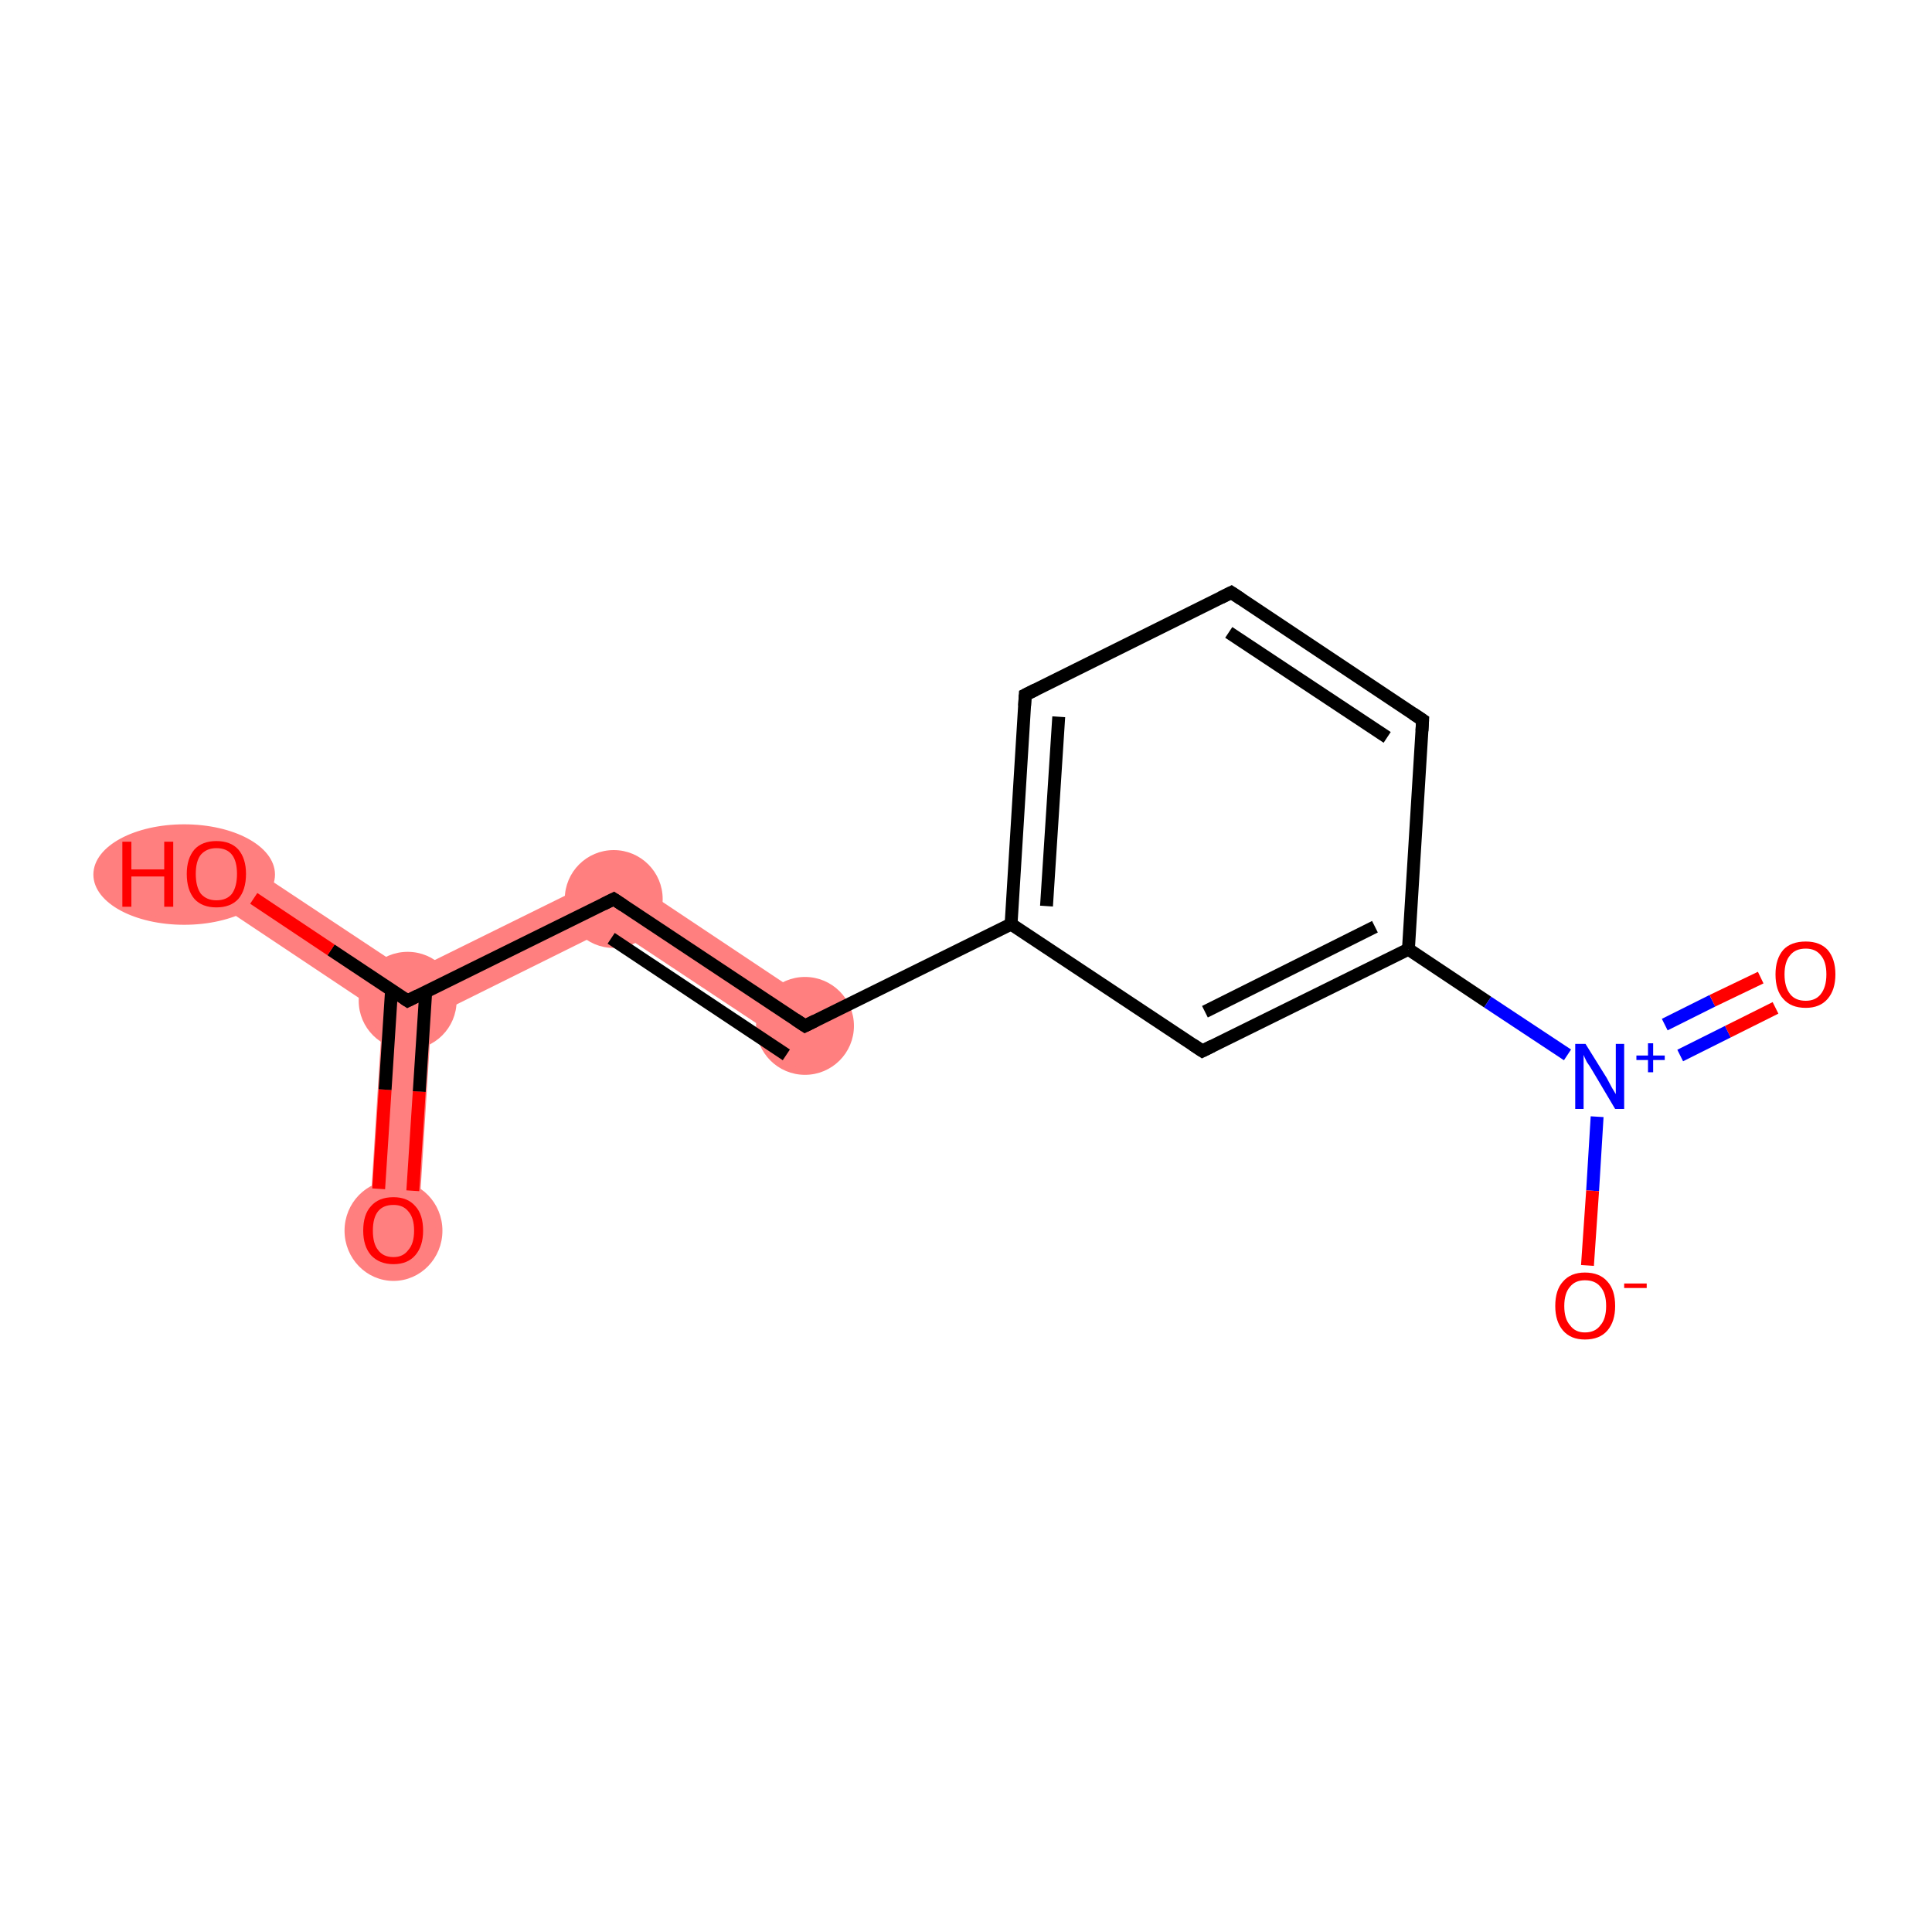 <?xml version='1.0' encoding='iso-8859-1'?>
<svg version='1.1' baseProfile='full'
              xmlns='http://www.w3.org/2000/svg'
                      xmlns:rdkit='http://www.rdkit.org/xml'
                      xmlns:xlink='http://www.w3.org/1999/xlink'
                  xml:space='preserve'
width='300px' height='300px' viewBox='0 0 300 300'>
<!-- END OF HEADER -->
<rect style='opacity:1.0;fill:#FFFFFF;stroke:none' width='300.0' height='300.0' x='0.0' y='0.0'> </rect>
<path class='bond-0 atom-0 atom-1' d='M 63.3,155.4 L 67.0,157.9 L 64.9,191.3 L 57.3,190.8 L 59.4,157.4 Z' style='fill:#FF7F7F;fill-rule:evenodd;fill-opacity:1;stroke:#FF7F7F;stroke-width:0.0px;stroke-linecap:butt;stroke-linejoin:miter;stroke-opacity:1;' />
<path class='bond-1 atom-1 atom-2' d='M 35.7,132.5 L 63.6,151.0 L 63.3,155.4 L 59.4,157.4 L 31.5,138.8 Z' style='fill:#FF7F7F;fill-rule:evenodd;fill-opacity:1;stroke:#FF7F7F;stroke-width:0.0px;stroke-linecap:butt;stroke-linejoin:miter;stroke-opacity:1;' />
<path class='bond-2 atom-1 atom-3' d='M 95.6,135.2 L 95.0,144.0 L 67.0,157.9 L 63.3,155.4 L 63.6,151.0 Z' style='fill:#FF7F7F;fill-rule:evenodd;fill-opacity:1;stroke:#FF7F7F;stroke-width:0.0px;stroke-linecap:butt;stroke-linejoin:miter;stroke-opacity:1;' />
<path class='bond-3 atom-3 atom-4' d='M 95.6,135.2 L 127.1,156.2 L 122.9,162.5 L 95.0,144.0 Z' style='fill:#FF7F7F;fill-rule:evenodd;fill-opacity:1;stroke:#FF7F7F;stroke-width:0.0px;stroke-linecap:butt;stroke-linejoin:miter;stroke-opacity:1;' />
<ellipse cx='61.1' cy='191.1' rx='7.1' ry='7.3' class='atom-0'  style='fill:#FF7F7F;fill-rule:evenodd;stroke:#FF7F7F;stroke-width:1.0px;stroke-linecap:butt;stroke-linejoin:miter;stroke-opacity:1' />
<ellipse cx='63.3' cy='155.4' rx='7.1' ry='7.1' class='atom-1'  style='fill:#FF7F7F;fill-rule:evenodd;stroke:#FF7F7F;stroke-width:1.0px;stroke-linecap:butt;stroke-linejoin:miter;stroke-opacity:1' />
<ellipse cx='28.6' cy='135.8' rx='13.6' ry='7.3' class='atom-2'  style='fill:#FF7F7F;fill-rule:evenodd;stroke:#FF7F7F;stroke-width:1.0px;stroke-linecap:butt;stroke-linejoin:miter;stroke-opacity:1' />
<ellipse cx='95.3' cy='139.6' rx='7.1' ry='7.1' class='atom-3'  style='fill:#FF7F7F;fill-rule:evenodd;stroke:#FF7F7F;stroke-width:1.0px;stroke-linecap:butt;stroke-linejoin:miter;stroke-opacity:1' />
<ellipse cx='125.0' cy='159.3' rx='7.1' ry='7.1' class='atom-4'  style='fill:#FF7F7F;fill-rule:evenodd;stroke:#FF7F7F;stroke-width:1.0px;stroke-linecap:butt;stroke-linejoin:miter;stroke-opacity:1' />
<path class='bond-0 atom-0 atom-1' d='M 58.8,184.6 L 59.8,169.2' style='fill:none;fill-rule:evenodd;stroke:#FF0000;stroke-width:2.0px;stroke-linecap:butt;stroke-linejoin:miter;stroke-opacity:1' />
<path class='bond-0 atom-0 atom-1' d='M 59.8,169.2 L 60.8,153.7' style='fill:none;fill-rule:evenodd;stroke:#000000;stroke-width:2.0px;stroke-linecap:butt;stroke-linejoin:miter;stroke-opacity:1' />
<path class='bond-0 atom-0 atom-1' d='M 64.1,184.9 L 65.1,169.5' style='fill:none;fill-rule:evenodd;stroke:#FF0000;stroke-width:2.0px;stroke-linecap:butt;stroke-linejoin:miter;stroke-opacity:1' />
<path class='bond-0 atom-0 atom-1' d='M 65.1,169.5 L 66.1,154.1' style='fill:none;fill-rule:evenodd;stroke:#000000;stroke-width:2.0px;stroke-linecap:butt;stroke-linejoin:miter;stroke-opacity:1' />
<path class='bond-1 atom-1 atom-2' d='M 63.3,155.4 L 51.4,147.5' style='fill:none;fill-rule:evenodd;stroke:#000000;stroke-width:2.0px;stroke-linecap:butt;stroke-linejoin:miter;stroke-opacity:1' />
<path class='bond-1 atom-1 atom-2' d='M 51.4,147.5 L 39.4,139.5' style='fill:none;fill-rule:evenodd;stroke:#FF0000;stroke-width:2.0px;stroke-linecap:butt;stroke-linejoin:miter;stroke-opacity:1' />
<path class='bond-2 atom-1 atom-3' d='M 63.3,155.4 L 95.3,139.6' style='fill:none;fill-rule:evenodd;stroke:#000000;stroke-width:2.0px;stroke-linecap:butt;stroke-linejoin:miter;stroke-opacity:1' />
<path class='bond-3 atom-3 atom-4' d='M 95.3,139.6 L 125.0,159.3' style='fill:none;fill-rule:evenodd;stroke:#000000;stroke-width:2.0px;stroke-linecap:butt;stroke-linejoin:miter;stroke-opacity:1' />
<path class='bond-3 atom-3 atom-4' d='M 94.9,145.7 L 122.1,163.8' style='fill:none;fill-rule:evenodd;stroke:#000000;stroke-width:2.0px;stroke-linecap:butt;stroke-linejoin:miter;stroke-opacity:1' />
<path class='bond-4 atom-4 atom-5' d='M 125.0,159.3 L 157.0,143.5' style='fill:none;fill-rule:evenodd;stroke:#000000;stroke-width:2.0px;stroke-linecap:butt;stroke-linejoin:miter;stroke-opacity:1' />
<path class='bond-5 atom-5 atom-6' d='M 157.0,143.5 L 159.2,107.9' style='fill:none;fill-rule:evenodd;stroke:#000000;stroke-width:2.0px;stroke-linecap:butt;stroke-linejoin:miter;stroke-opacity:1' />
<path class='bond-5 atom-5 atom-6' d='M 162.5,140.7 L 164.4,111.3' style='fill:none;fill-rule:evenodd;stroke:#000000;stroke-width:2.0px;stroke-linecap:butt;stroke-linejoin:miter;stroke-opacity:1' />
<path class='bond-6 atom-6 atom-7' d='M 159.2,107.9 L 191.2,92.0' style='fill:none;fill-rule:evenodd;stroke:#000000;stroke-width:2.0px;stroke-linecap:butt;stroke-linejoin:miter;stroke-opacity:1' />
<path class='bond-7 atom-7 atom-8' d='M 191.2,92.0 L 220.9,111.8' style='fill:none;fill-rule:evenodd;stroke:#000000;stroke-width:2.0px;stroke-linecap:butt;stroke-linejoin:miter;stroke-opacity:1' />
<path class='bond-7 atom-7 atom-8' d='M 190.8,98.2 L 215.4,114.5' style='fill:none;fill-rule:evenodd;stroke:#000000;stroke-width:2.0px;stroke-linecap:butt;stroke-linejoin:miter;stroke-opacity:1' />
<path class='bond-8 atom-8 atom-9' d='M 220.9,111.8 L 218.7,147.4' style='fill:none;fill-rule:evenodd;stroke:#000000;stroke-width:2.0px;stroke-linecap:butt;stroke-linejoin:miter;stroke-opacity:1' />
<path class='bond-9 atom-9 atom-10' d='M 218.7,147.4 L 231.0,155.6' style='fill:none;fill-rule:evenodd;stroke:#000000;stroke-width:2.0px;stroke-linecap:butt;stroke-linejoin:miter;stroke-opacity:1' />
<path class='bond-9 atom-9 atom-10' d='M 231.0,155.6 L 243.4,163.8' style='fill:none;fill-rule:evenodd;stroke:#0000FF;stroke-width:2.0px;stroke-linecap:butt;stroke-linejoin:miter;stroke-opacity:1' />
<path class='bond-10 atom-10 atom-11' d='M 260.9,163.9 L 268.3,160.2' style='fill:none;fill-rule:evenodd;stroke:#0000FF;stroke-width:2.0px;stroke-linecap:butt;stroke-linejoin:miter;stroke-opacity:1' />
<path class='bond-10 atom-10 atom-11' d='M 268.3,160.2 L 275.7,156.5' style='fill:none;fill-rule:evenodd;stroke:#FF0000;stroke-width:2.0px;stroke-linecap:butt;stroke-linejoin:miter;stroke-opacity:1' />
<path class='bond-10 atom-10 atom-11' d='M 258.5,159.1 L 265.9,155.4' style='fill:none;fill-rule:evenodd;stroke:#0000FF;stroke-width:2.0px;stroke-linecap:butt;stroke-linejoin:miter;stroke-opacity:1' />
<path class='bond-10 atom-10 atom-11' d='M 265.9,155.4 L 273.4,151.8' style='fill:none;fill-rule:evenodd;stroke:#FF0000;stroke-width:2.0px;stroke-linecap:butt;stroke-linejoin:miter;stroke-opacity:1' />
<path class='bond-11 atom-10 atom-12' d='M 248.0,173.4 L 247.3,184.9' style='fill:none;fill-rule:evenodd;stroke:#0000FF;stroke-width:2.0px;stroke-linecap:butt;stroke-linejoin:miter;stroke-opacity:1' />
<path class='bond-11 atom-10 atom-12' d='M 247.3,184.9 L 246.5,196.5' style='fill:none;fill-rule:evenodd;stroke:#FF0000;stroke-width:2.0px;stroke-linecap:butt;stroke-linejoin:miter;stroke-opacity:1' />
<path class='bond-12 atom-9 atom-13' d='M 218.7,147.4 L 186.7,163.2' style='fill:none;fill-rule:evenodd;stroke:#000000;stroke-width:2.0px;stroke-linecap:butt;stroke-linejoin:miter;stroke-opacity:1' />
<path class='bond-12 atom-9 atom-13' d='M 213.5,143.9 L 187.1,157.1' style='fill:none;fill-rule:evenodd;stroke:#000000;stroke-width:2.0px;stroke-linecap:butt;stroke-linejoin:miter;stroke-opacity:1' />
<path class='bond-13 atom-13 atom-5' d='M 186.7,163.2 L 157.0,143.5' style='fill:none;fill-rule:evenodd;stroke:#000000;stroke-width:2.0px;stroke-linecap:butt;stroke-linejoin:miter;stroke-opacity:1' />
<path d='M 62.7,155.0 L 63.3,155.4 L 64.9,154.6' style='fill:none;stroke:#000000;stroke-width:2.0px;stroke-linecap:butt;stroke-linejoin:miter;stroke-opacity:1;' />
<path d='M 93.7,140.4 L 95.3,139.6 L 96.8,140.6' style='fill:none;stroke:#000000;stroke-width:2.0px;stroke-linecap:butt;stroke-linejoin:miter;stroke-opacity:1;' />
<path d='M 123.5,158.3 L 125.0,159.3 L 126.6,158.5' style='fill:none;stroke:#000000;stroke-width:2.0px;stroke-linecap:butt;stroke-linejoin:miter;stroke-opacity:1;' />
<path d='M 159.1,109.6 L 159.2,107.9 L 160.8,107.1' style='fill:none;stroke:#000000;stroke-width:2.0px;stroke-linecap:butt;stroke-linejoin:miter;stroke-opacity:1;' />
<path d='M 189.6,92.8 L 191.2,92.0 L 192.7,93.0' style='fill:none;stroke:#000000;stroke-width:2.0px;stroke-linecap:butt;stroke-linejoin:miter;stroke-opacity:1;' />
<path d='M 219.4,110.8 L 220.9,111.8 L 220.8,113.5' style='fill:none;stroke:#000000;stroke-width:2.0px;stroke-linecap:butt;stroke-linejoin:miter;stroke-opacity:1;' />
<path d='M 188.3,162.4 L 186.7,163.2 L 185.2,162.2' style='fill:none;stroke:#000000;stroke-width:2.0px;stroke-linecap:butt;stroke-linejoin:miter;stroke-opacity:1;' />
<path class='atom-0' d='M 56.4 191.1
Q 56.4 188.6, 57.6 187.3
Q 58.8 185.9, 61.1 185.9
Q 63.3 185.9, 64.5 187.3
Q 65.7 188.6, 65.7 191.1
Q 65.7 193.5, 64.5 194.9
Q 63.3 196.3, 61.1 196.3
Q 58.9 196.3, 57.6 194.9
Q 56.4 193.5, 56.4 191.1
M 61.1 195.2
Q 62.6 195.2, 63.4 194.1
Q 64.3 193.1, 64.3 191.1
Q 64.3 189.1, 63.4 188.1
Q 62.6 187.1, 61.1 187.1
Q 59.5 187.1, 58.7 188.1
Q 57.9 189.1, 57.9 191.1
Q 57.9 193.1, 58.7 194.1
Q 59.5 195.2, 61.1 195.2
' fill='#FF0000'/>
<path class='atom-2' d='M 19.0 130.7
L 20.4 130.7
L 20.4 135.0
L 25.5 135.0
L 25.5 130.7
L 26.9 130.7
L 26.9 140.8
L 25.5 140.8
L 25.5 136.1
L 20.4 136.1
L 20.4 140.8
L 19.0 140.8
L 19.0 130.7
' fill='#FF0000'/>
<path class='atom-2' d='M 29.0 135.7
Q 29.0 133.3, 30.2 131.9
Q 31.4 130.6, 33.6 130.6
Q 35.8 130.6, 37.0 131.9
Q 38.2 133.3, 38.2 135.7
Q 38.2 138.2, 37.0 139.6
Q 35.8 140.9, 33.6 140.9
Q 31.4 140.9, 30.2 139.6
Q 29.0 138.2, 29.0 135.7
M 33.6 139.8
Q 35.2 139.8, 36.0 138.8
Q 36.8 137.7, 36.8 135.7
Q 36.8 133.7, 36.0 132.7
Q 35.2 131.7, 33.6 131.7
Q 32.1 131.7, 31.2 132.7
Q 30.4 133.7, 30.4 135.7
Q 30.4 137.7, 31.2 138.8
Q 32.1 139.8, 33.6 139.8
' fill='#FF0000'/>
<path class='atom-10' d='M 246.2 162.1
L 249.5 167.4
Q 249.8 168.0, 250.3 168.9
Q 250.9 169.9, 250.9 169.9
L 250.9 162.1
L 252.2 162.1
L 252.2 172.2
L 250.8 172.2
L 247.3 166.3
Q 246.9 165.6, 246.4 164.9
Q 246.0 164.1, 245.9 163.8
L 245.9 172.2
L 244.6 172.2
L 244.6 162.1
L 246.2 162.1
' fill='#0000FF'/>
<path class='atom-10' d='M 254.1 163.9
L 255.9 163.9
L 255.9 162.0
L 256.7 162.0
L 256.7 163.9
L 258.5 163.9
L 258.5 164.6
L 256.7 164.6
L 256.7 166.5
L 255.9 166.5
L 255.9 164.6
L 254.1 164.6
L 254.1 163.9
' fill='#0000FF'/>
<path class='atom-11' d='M 275.7 151.3
Q 275.7 148.9, 276.9 147.5
Q 278.1 146.2, 280.4 146.2
Q 282.6 146.2, 283.8 147.5
Q 285.0 148.9, 285.0 151.3
Q 285.0 153.7, 283.8 155.1
Q 282.6 156.5, 280.4 156.5
Q 278.1 156.5, 276.9 155.1
Q 275.7 153.8, 275.7 151.3
M 280.4 155.4
Q 281.9 155.4, 282.7 154.4
Q 283.6 153.3, 283.6 151.3
Q 283.6 149.3, 282.7 148.3
Q 281.9 147.3, 280.4 147.3
Q 278.8 147.3, 278.0 148.3
Q 277.1 149.3, 277.1 151.3
Q 277.1 153.3, 278.0 154.4
Q 278.8 155.4, 280.4 155.4
' fill='#FF0000'/>
<path class='atom-12' d='M 241.5 202.8
Q 241.5 200.3, 242.7 199.0
Q 243.9 197.6, 246.1 197.6
Q 248.4 197.6, 249.6 199.0
Q 250.8 200.3, 250.8 202.8
Q 250.8 205.2, 249.6 206.6
Q 248.4 208.0, 246.1 208.0
Q 243.9 208.0, 242.7 206.6
Q 241.5 205.2, 241.5 202.8
M 246.1 206.9
Q 247.7 206.9, 248.5 205.8
Q 249.4 204.8, 249.4 202.8
Q 249.4 200.8, 248.5 199.8
Q 247.7 198.8, 246.1 198.8
Q 244.6 198.8, 243.8 199.8
Q 242.9 200.8, 242.9 202.8
Q 242.9 204.8, 243.8 205.8
Q 244.6 206.9, 246.1 206.9
' fill='#FF0000'/>
<path class='atom-12' d='M 252.2 199.3
L 255.7 199.3
L 255.7 200.0
L 252.2 200.0
L 252.2 199.3
' fill='#FF0000'/>
</svg>
